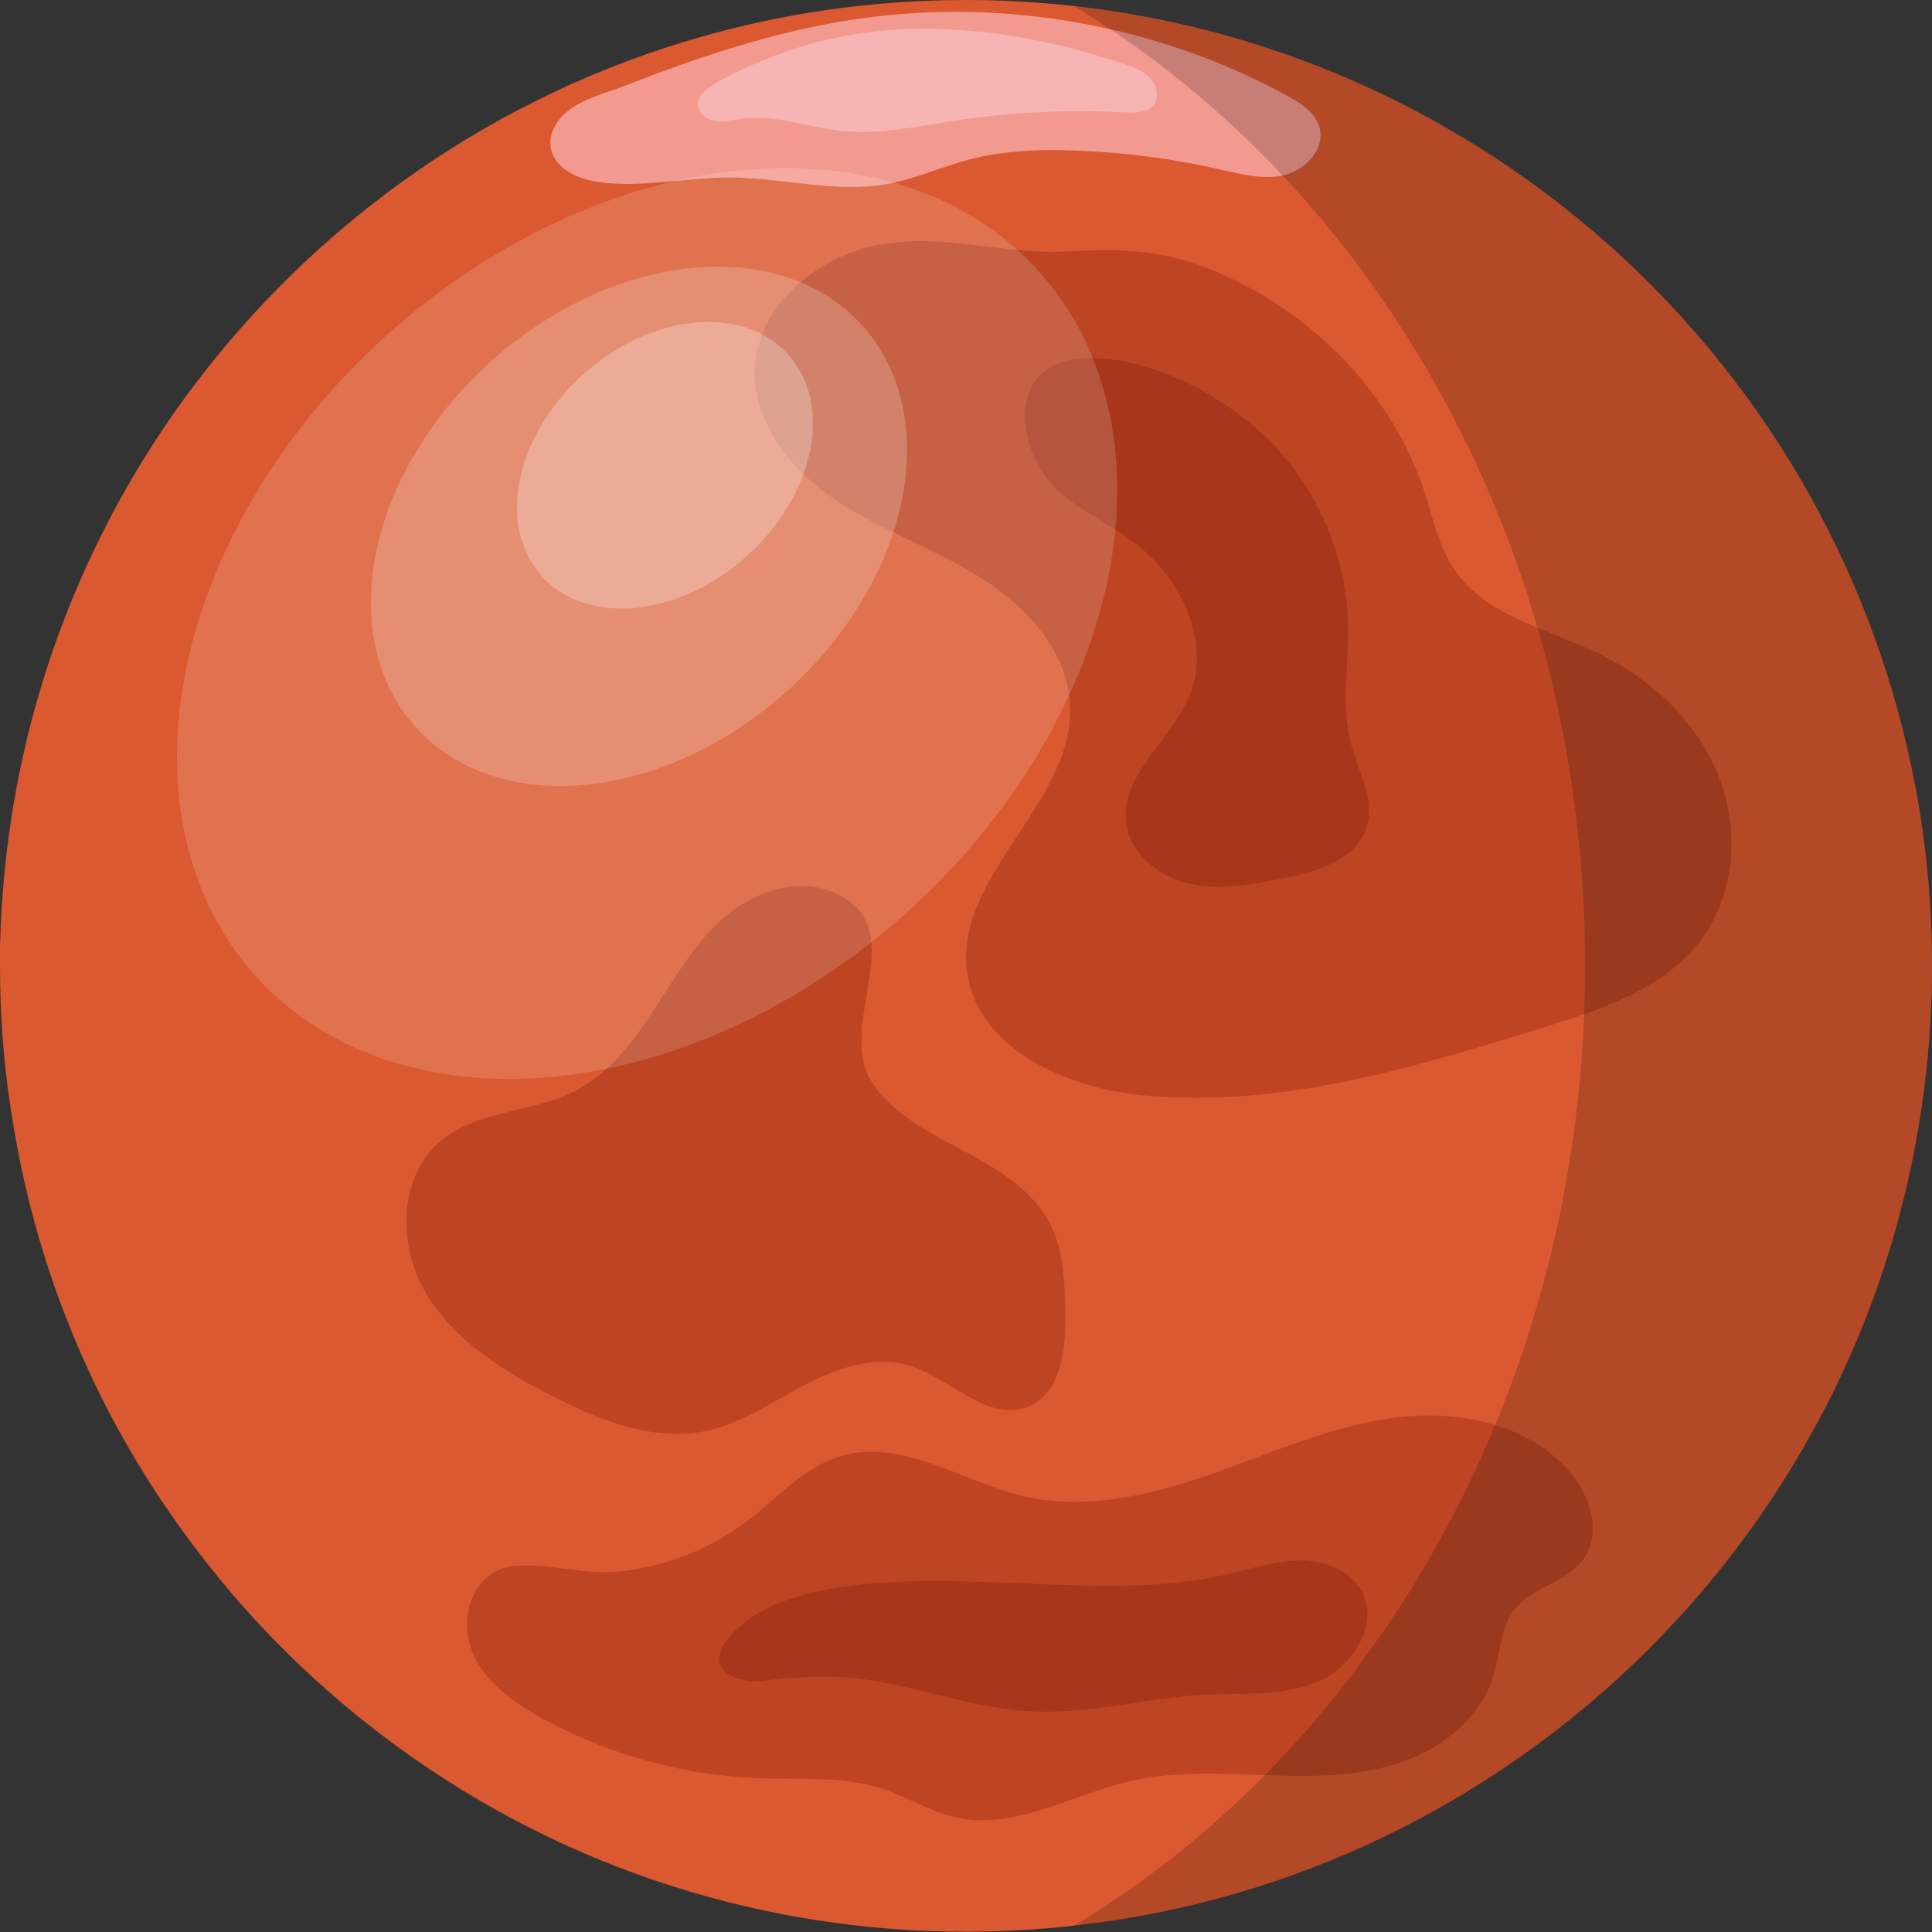 <?xml version="1.0" encoding="UTF-8"?>
<svg xmlns="http://www.w3.org/2000/svg" viewBox="0 0 64 64">
  <rect x="0" y="0" width="64" height="64" fill="#333333" stroke="none"/>
  <defs>
    <style>
      .cls-1 {
        isolation: isolate;
      }

      .cls-2 {
        opacity: .26;
      }

      .cls-2, .cls-3, .cls-4 {
        fill: #fff;
      }

      .cls-5 {
        fill: #a9361c;
      }

      .cls-6 {
        fill: #f39a90;
      }

      .cls-7 {
        fill: #db5930;
      }

      .cls-3 {
        opacity: .2;
      }

      .cls-8 {
        fill: #f6b5b2;
      }

      .cls-4 {
        opacity: .15;
      }

      .cls-9 {
        mix-blend-mode: multiply;
        opacity: .18;
      }

      .cls-9, .cls-10 {
        fill: #010101;
      }

      .cls-11 {
        fill: #bd4524;
      }

      .cls-10 {
        opacity: 0;
      }
    </style>
  </defs>
  <g class="cls-1">
    <g id="Ebene_1" data-name="Ebene 1">
      <g>
        <g>
          <g>
            <path class="cls-7" d="m63.46,26.12c-.64-3.44-1.83-6.68-3.47-9.64-.32-.58-.66-1.15-1.02-1.71-1.94-3.03-4.38-5.72-7.21-7.94C47.2,3.25,41.64.87,35.57.2c-1.17-.13-2.36-.2-3.57-.2-7.45,0-14.31,2.55-19.74,6.82-2.47,1.94-4.65,4.24-6.46,6.81-1.52,2.16-2.77,4.51-3.72,7.01-.69,1.82-1.22,3.71-1.57,5.66C.21,27.96.04,29.66,0,31.39c0,.2,0,.41,0,.61,0,1.48.1,2.93.3,4.36.07.49.15.98.24,1.47.39,2.13.99,4.19,1.78,6.15.9,2.23,2.04,4.33,3.4,6.27,1.56,2.24,3.39,4.27,5.46,6.04,3.23,2.77,7.02,4.91,11.18,6.22,3.04.96,6.28,1.48,9.64,1.48,1.21,0,2.4-.07,3.57-.2.5-.06,1-.12,1.5-.2,3.52-.56,6.84-1.69,9.88-3.3,3.26-1.73,6.19-4,8.66-6.7,1.58-1.72,2.96-3.61,4.14-5.65,1.31-2.27,2.35-4.72,3.07-7.31.74-2.65,1.15-5.44,1.18-8.33,0-.11,0-.21,0-.32,0-2.01-.19-3.97-.54-5.88Z"/>
            <path class="cls-11" d="m29.19,8.09c-2.09.38-4.1,2.01-4.19,4.13-.07,1.8,1.23,3.38,2.73,4.38,1.5.99,3.23,1.58,4.76,2.54s2.89,2.45,2.96,4.25c.12,3.2-3.82,5.6-3.42,8.78.33,2.54,3.24,3.86,5.79,4.11,4.53.45,9.01-.91,13.36-2.26,1.88-.58,3.88-1.25,5.1-2.8,1.2-1.53,1.37-3.72.65-5.52-.72-1.8-2.24-3.22-3.99-4.06-1.69-.81-3.73-1.24-4.77-2.79-.5-.74-.69-1.64-.96-2.49-1.11-3.43-3.91-6.2-7.25-7.49-1.63-.63-2.97-.63-4.66-.54-2.05.11-4.05-.61-6.1-.23Z"/>
            <path class="cls-5" d="m35.3,16.48c.75.57,1.62.98,2.36,1.56,1.5,1.16,2.46,3.25,1.74,5.01-.61,1.49-2.33,2.65-2.09,4.25.15,1.02,1.12,1.76,2.12,1.98,1.01.22,2.05.02,3.06-.18,1.13-.22,2.46-.61,2.79-1.72.27-.9-.28-1.81-.52-2.72-.34-1.27-.08-2.61-.1-3.92-.04-2.28-1-4.53-2.6-6.14-1.46-1.47-4.05-2.86-6.2-2.73-2.7.17-2.21,3.35-.55,4.61Z"/>
            <path class="cls-11" d="m28.93,35.93c.73,1.03,1.91,1.62,3.02,2.21,1.11.59,2.26,1.28,2.83,2.4.46.89.49,1.93.51,2.93.03,1.2-.13,2.69-1.24,3.13-1.33.53-2.55-.94-3.92-1.36-1.17-.36-2.43.09-3.51.66-1.08.57-2.12,1.29-3.32,1.52-1.7.32-3.42-.37-4.96-1.15-1.64-.83-3.29-1.85-4.23-3.43-.94-1.58-.92-3.87.49-5.05,1.22-1.02,3.03-.92,4.45-1.65,1.14-.58,1.94-1.65,2.64-2.73.7-1.07,1.35-2.21,2.32-3.04.97-.83,2.37-1.31,3.55-.83,2.83,1.15,0,4.46,1.38,6.4Z"/>
            <path class="cls-11" d="m24.73,50.41c1.02-.78,1.91-1.82,3.14-2.18,2.02-.59,4.02.86,6.07,1.34,2.05.47,4.2-.05,6.19-.74,1.99-.7,3.94-1.58,6.02-1.86,2.09-.28,4.41.16,5.81,1.74.73.82,1.13,2.12.46,2.99-.56.73-1.64.87-2.22,1.58-.5.61-.5,1.48-.73,2.24-.44,1.42-1.75,2.44-3.16,2.89-1.41.46-2.93.45-4.42.39-1.48-.05-2.99-.13-4.44.2-1.94.45-3.82,1.63-5.76,1.21-.87-.19-1.63-.68-2.48-.96-1.27-.41-2.64-.3-3.98-.34-2.52-.08-5.01-.76-7.22-1.96-1.1-.6-2.39-1.51-2.52-2.88-.11-1.09.48-2.11,1.59-2.2,1.16-.09,2.3.32,3.5.18,1.5-.17,2.95-.74,4.15-1.65Z"/>
            <path class="cls-5" d="m29.61,55.8c1.58.35,3.13.85,4.75.9,1.86.06,3.7-.47,5.56-.56,1.26-.06,2.57.06,3.73-.43,1.16-.49,2.06-1.91,1.45-3.01-.39-.7-1.25-1.02-2.05-1.01s-1.57.27-2.35.45c-2.68.63-5.48.33-8.23.26-2.29-.06-6.62-.17-8.29,1.8-.95,1.12.19,1.59,1.15,1.47,1.51-.18,2.8-.2,4.3.14Z"/>
          </g>
          <path class="cls-6" d="m28.45.62c4.84-.69,9.9.21,14.19,2.55.45.25.93.55,1.07,1.05.19.69-.43,1.39-1.13,1.57-.7.18-1.43-.01-2.13-.17-1.57-.36-3.17-.57-4.77-.63-1.18-.05-2.38-.01-3.52.28-.94.24-1.84.66-2.79.83-1.72.3-3.48-.22-5.22-.22-1.42,0-2.85.34-4.26.16-.73-.09-1.56-.46-1.65-1.19-.05-.42.18-.84.51-1.12.52-.45,1.24-.62,1.87-.86.85-.33,1.7-.65,2.56-.94,1.72-.58,3.48-1.05,5.28-1.31Z"/>
          <path class="cls-8" d="m30.1.97c2.44-.09,4.87.38,7.18,1.17.3.1.61.22.82.45.22.23.31.61.13.86-.21.29-.62.29-.98.27-1.91-.1-3.84,0-5.73.29-1.2.19-2.41.45-3.62.33-1.12-.11-2.21-.56-3.33-.41-.26.04-.51.1-.77.09-.64-.03-.93-.64-.41-1.04.58-.44,1.36-.76,2.03-1.04,1.48-.6,3.08-.92,4.68-.98Z"/>
        </g>
        <g>
          <path class="cls-9" d="m35.57.2c10.08,6.07,16.94,18.03,16.94,31.8s-6.86,25.74-16.94,31.8c15.99-1.77,28.43-15.34,28.43-31.8S51.56,1.97,35.57.2Z"/>
          <path class="cls-10" d="m52.5,32c0-13.77-6.86-25.74-16.94-31.8-1.17-.13-2.36-.2-3.57-.2C14.33,0,0,14.33,0,32s14.33,32,32,32c1.21,0,2.4-.07,3.57-.2,10.08-6.07,16.94-18.03,16.94-31.8Z"/>
          <ellipse class="cls-4" cx="21.44" cy="20.66" rx="17.45" ry="12.87" transform="translate(-8.32 19.6) rotate(-41.91)"/>
          <ellipse class="cls-3" cx="21.16" cy="17.44" rx="9.95" ry="7.34" transform="translate(-6.23 18.59) rotate(-41.91)"/>
          <ellipse class="cls-2" cx="22.03" cy="15.41" rx="5.49" ry="4.05" transform="translate(-4.66 18.66) rotate(-41.91)"/>
        </g>
      </g>
    </g>
  </g>
</svg>